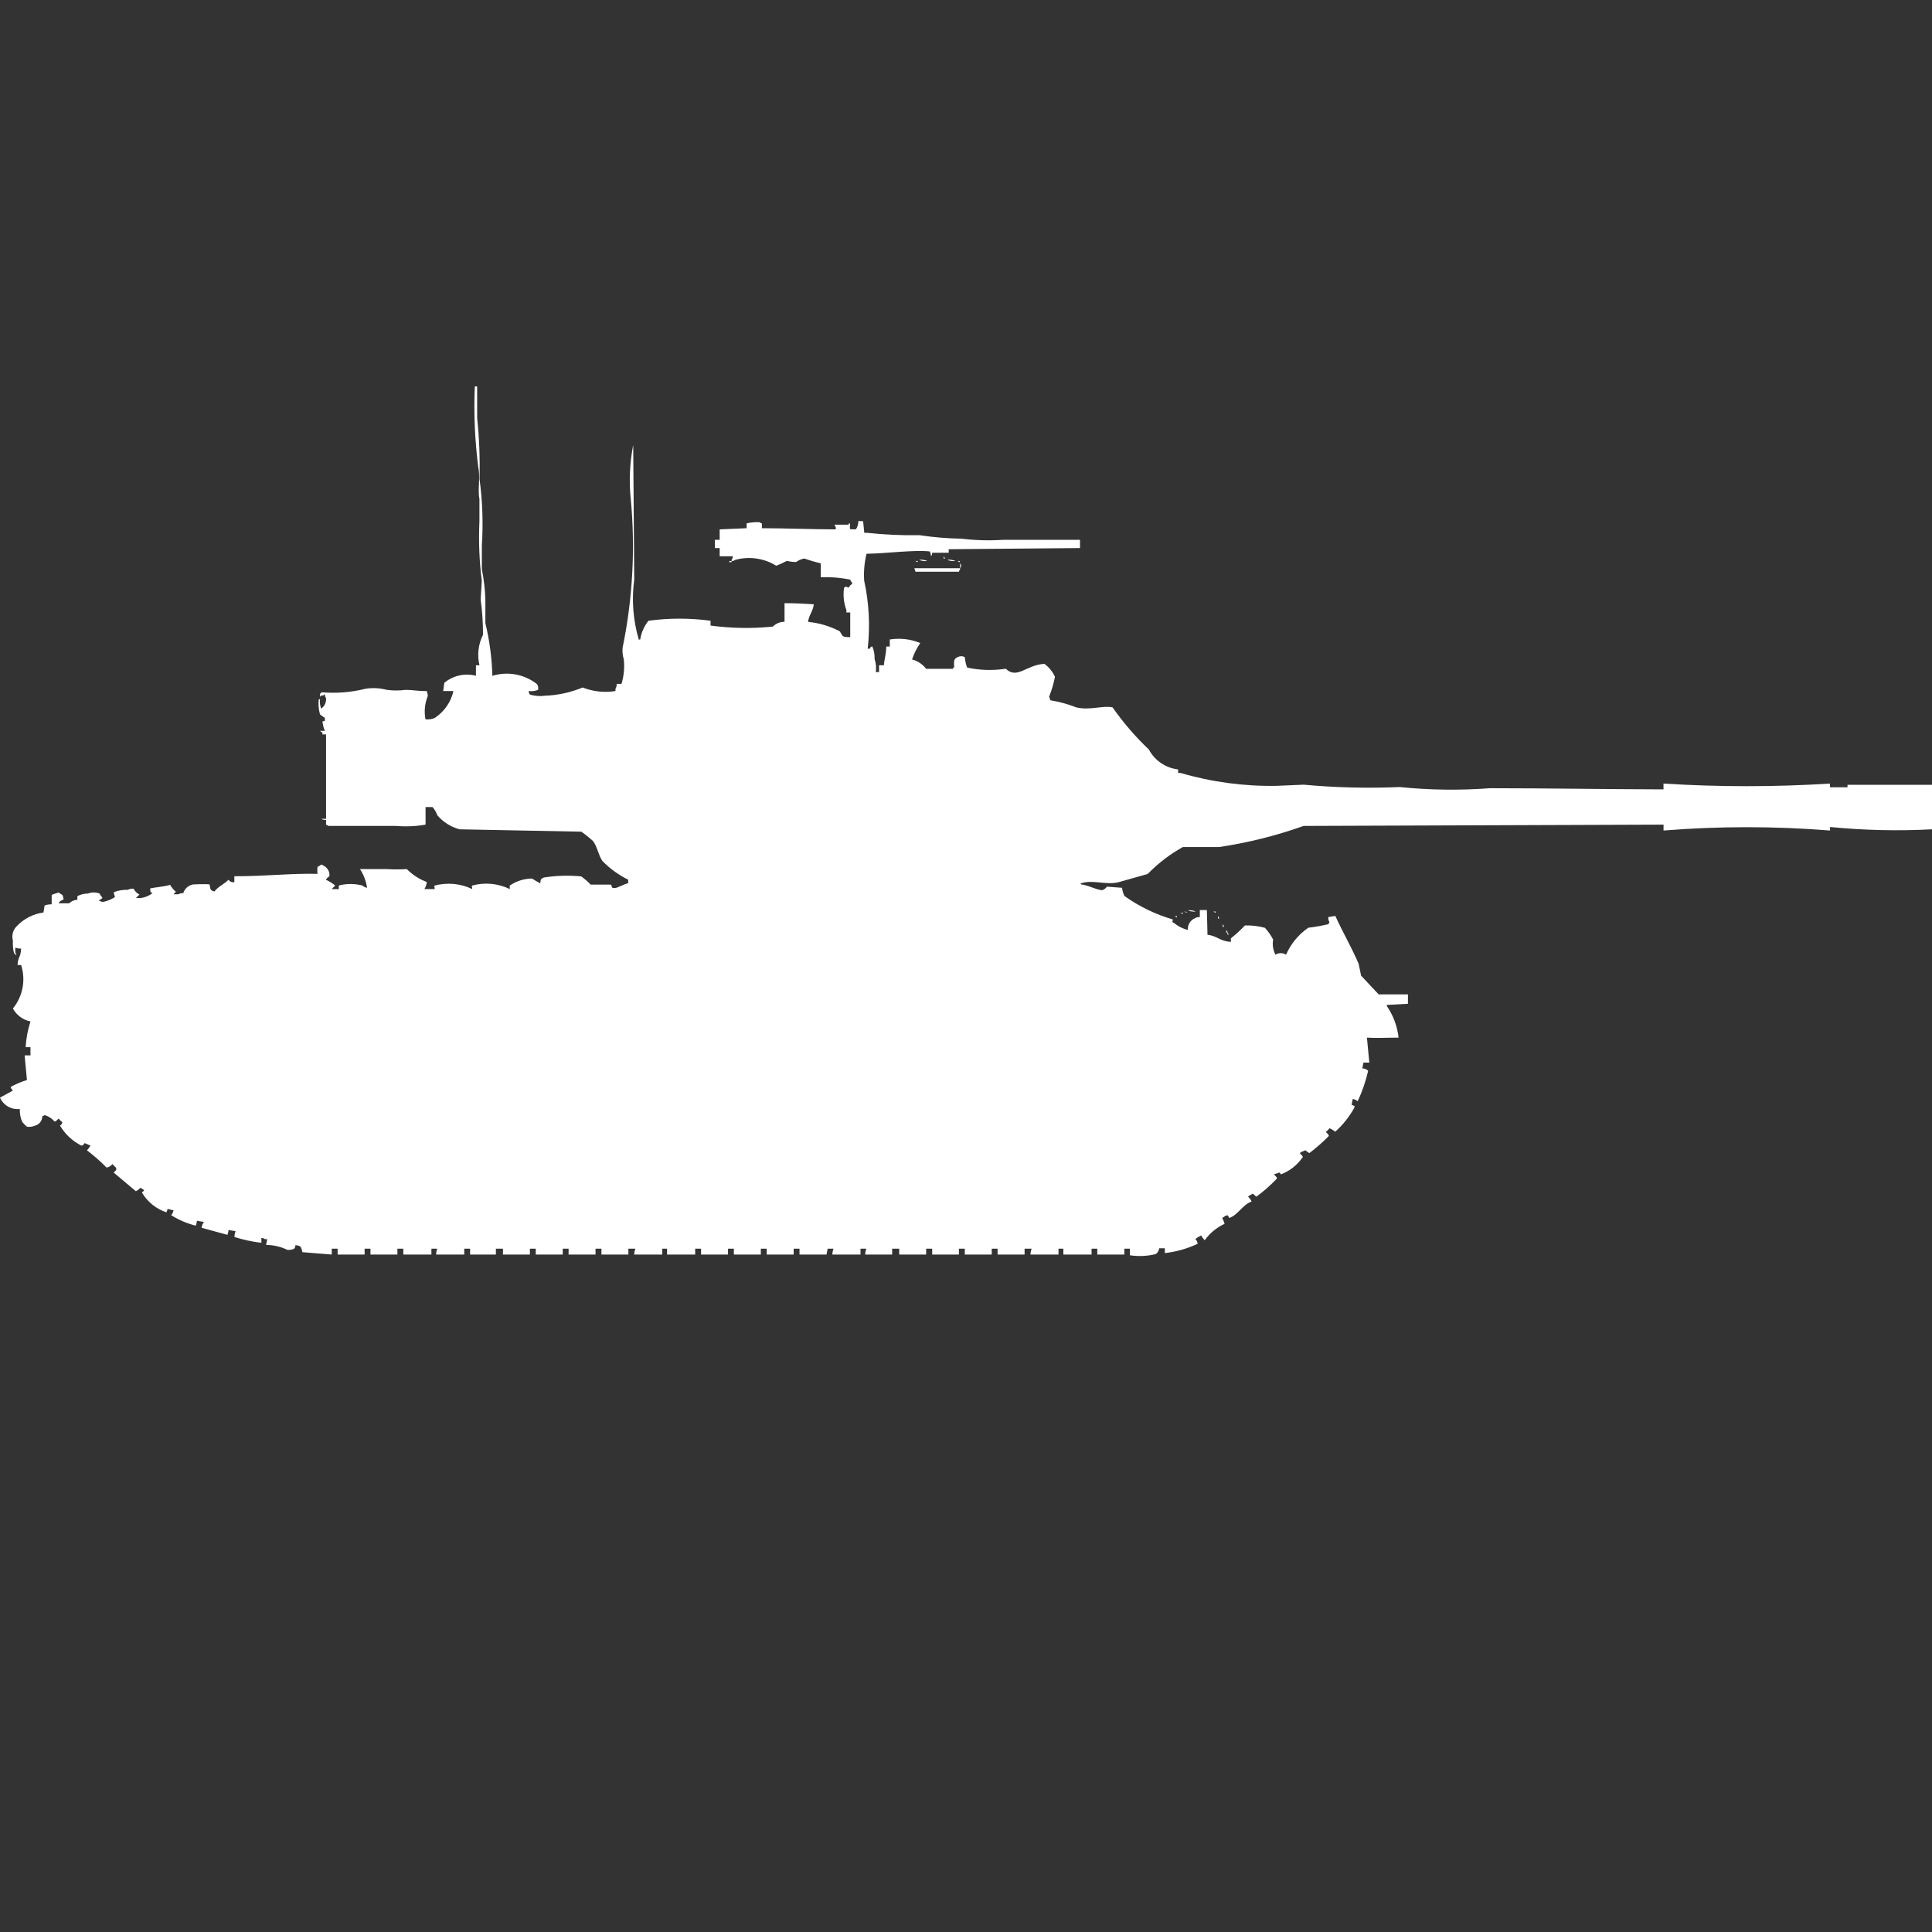 <?xml version="1.0" encoding="utf-8"?>
<!-- Generator: Adobe Illustrator 16.0.0, SVG Export Plug-In . SVG Version: 6.00 Build 0)  -->
<!DOCTYPE svg PUBLIC "-//W3C//DTD SVG 1.1//EN" "http://www.w3.org/Graphics/SVG/1.1/DTD/svg11.dtd">
<svg version="1.1" id="Layer_1" xmlns="http://www.w3.org/2000/svg" xmlns:xlink="http://www.w3.org/1999/xlink" x="0px" y="0px"
	 width="40px" height="40px" viewBox="0 0 40 40" enable-background="new 0 0 40 40" xml:space="preserve">
<rect x="0" y="0" width="40" height="40" fill="#333333" stroke="none"/>
<path id="us_m47_patton_ii_ico" fill="#FFFFFF" d="M10.194,13.992c0.317-0.097,0.661-0.034,0.922,0.17
	c0.026,0.034,0.035,0.079,0.024,0.121c-0.062,0.024-0.128,0.033-0.194,0.024c0,0.026,0.008,0.052,0.024,0.073
	c0.103,0.031,0.21,0.039,0.316,0.024c0.267-0.01,0.53-0.068,0.777-0.17c0.216,0.085,0.451,0.11,0.68,0.073v-0.048
	c0.019-0.03,0.027-0.064,0.024-0.1h0.1c0.05-0.165,0.067-0.338,0.048-0.509c-0.024-0.079-0.033-0.161-0.024-0.243
	c0.207-1.005,0.264-2.035,0.17-3.057c-0.041-0.38-0.024-0.765,0.049-1.14L13.131,12c-0.057,0.423-0.023,0.853,0.1,1.261V13.24h0.024
	c0.022-0.142,0.081-0.275,0.17-0.388c0.427-0.058,0.859-0.058,1.286,0v0.1c0.428,0.057,0.86,0.064,1.289,0.021
	c0.065-0.064,0.152-0.1,0.243-0.1v-0.385c0.211,0,0.429,0.011,0.607,0.023c-0.02,0.15-0.1,0.217-0.121,0.364
	c0.229,0.022,0.451,0.088,0.655,0.194c0.07,0.1,0.036,0.125,0.219,0.121v-0.51h-0.079v-0.048c-0.055-0.147-0.071-0.306-0.049-0.461
	c0.01-0.006,0.018-0.014,0.024-0.024c0.081,0.005,0.058,0.052,0.1-0.024c0.02-0.012,0.037-0.029,0.049-0.049
	C17.629,12.057,17.614,12.021,17.6,12c-0.2-0.041-0.403-0.057-0.607-0.049v-0.288c-0.115-0.027-0.229-0.06-0.34-0.1
	c-0.062,0.011-0.12,0.036-0.17,0.073c-0.065,0-0.13-0.009-0.194-0.023c-0.07,0.038-0.143,0.072-0.218,0.1
	c-0.254-0.157-0.562-0.201-0.85-0.121c-0.021,0.016-0.047,0.024-0.073,0.024V11.59c0.016-0.021,0.024-0.047,0.024-0.073H14.9v-0.17
	h-0.1v-0.17h0.1V10.96l0.558-0.024v-0.1c0.087-0.021,0.177-0.029,0.267-0.024c0.013,0.013,0.03,0.021,0.049,0.024v0.1
	c0.477,0,1.016,0.023,1.529,0.024v-0.049c-0.013-0.013-0.021-0.03-0.024-0.048h0.291v-0.025h0.03c0,0.136-0.038,0.121,0.121,0.121
	c0.034-0.05,0.051-0.109,0.049-0.17h0.1l0.024,0.242h0.049c0.363,0.04,0.728,0.056,1.092,0.049c0.289,0.044,0.581,0.068,0.874,0.073
	c0.282,0.034,0.566,0.042,0.85,0.024h1.601v0.17l-2.718,0.024v0.073H19.3c0,0.026-0.008,0.052-0.024,0.073
	c-0.002-0.035-0.01-0.068-0.024-0.1c-0.335-0.037-0.9,0.043-1.311,0.048c-0.045,0.183-0.062,0.371-0.049,0.558
	c0.101,0.462,0.125,0.937,0.073,1.407h0.045c0.031-0.06-0.01-0.017,0.049-0.049c0.036,0.084,0.052,0.176,0.049,0.267
	c0.029,0.086,0.037,0.177,0.024,0.267H18.2v-0.141h0.1c0.011-0.142,0.046-0.216,0.049-0.388h0.073V13.24
	c0.213-0.034,0.432-0.009,0.631,0.073c-0.072,0.105-0.129,0.219-0.17,0.34c0.116,0.03,0.219,0.099,0.291,0.194h0.558v-0.025h0.024
	c-0.006-0.125-0.017-0.181,0.073-0.218c0.046-0.024,0.1-0.024,0.146,0c0.006,0.075,0.022,0.148,0.049,0.218
	c0.263,0.056,0.535,0.064,0.8,0.023c0.232,0.229,0.434-0.087,0.8-0.1c0.095,0.069,0.169,0.161,0.218,0.267
	c-0.027,0.141-0.068,0.279-0.121,0.412l0.027,0.075c0.183,0.029,0.361,0.078,0.534,0.146c0.286,0.069,0.543-0.044,0.752,0
	c0.221,0.315,0.473,0.608,0.752,0.873c0.122,0.229,0.349,0.383,0.606,0.412v0.073h0.049c0.646,0.189,1.317,0.279,1.99,0.267
	l0.559-0.024c0.661,0.061,1.326,0.077,1.99,0.049c0.621,0.063,1.246,0.071,1.869,0.024c1.193,0,2.437,0.022,3.592,0.024v-0.12
	c1.147,0.072,2.299,0.072,3.447,0V16.3h0.363v-0.052H40v0.922c-0.704,0.037-1.41,0.021-2.111-0.048v0.073
	c-1.148-0.092-2.301-0.092-3.447,0v-0.122L26.99,17.1c-0.567,0.202-1.152,0.348-1.748,0.437H24.49
	c-0.269,0.149-0.514,0.338-0.729,0.558l-0.606,0.171c-0.271,0.063-0.528-0.061-0.777,0.023v0.021c0.147,0.014,0.3,0.106,0.437,0.121
	c0.042-0.012,0.078-0.037,0.101-0.074l0.315,0.024c0.007,0.06,0.023,0.116,0.05,0.17c0.304,0.217,0.642,0.38,1,0.485
	c0,0.077-0.041,0.033,0.024,0.072c0.084,0.07,0.184,0.121,0.29,0.146c-0.011-0.104,0.049-0.203,0.146-0.243
	c0.03-0.019,0.065-0.026,0.1-0.023v-0.146h0.146L25,19.354c0.2,0.02,0.255,0.135,0.484,0.146v-0.073
	c0.104-0.082,0.201-0.171,0.291-0.267c0.141-0.004,0.279,0.013,0.414,0.049c0.066,0.073,0.124,0.155,0.17,0.243
	c-0.02,0.107-0.002,0.218,0.049,0.314c0.066-0.043,0.151-0.043,0.218,0c0.099-0.225,0.258-0.418,0.461-0.558
	c0.14-0.017,0.276-0.041,0.413-0.073c0.013-0.013,0.021-0.029,0.023-0.048c-0.018-0.03-0.026-0.065-0.023-0.1l0.146-0.024
	c0.145,0.322,0.346,0.665,0.484,0.995L28.18,20.2l0.364,0.388h0.606v0.194l-0.437,0.024v0.023c0.134,0.195,0.217,0.42,0.243,0.654
	c-0.246,0-0.464,0.013-0.655,0L28.35,22h-0.121l-0.024,0.121c0.046-0.002,0.089,0.016,0.121,0.049
	c-0.05,0.218-0.122,0.43-0.218,0.631c-0.027-0.026-0.063-0.043-0.101-0.048l-0.024,0.121c0.072,0.031,0.072,0.015,0.05,0.073
	c-0.103,0.182-0.233,0.345-0.388,0.484c-0.037-0.03-0.078-0.055-0.121-0.072c-0.019,0.029-0.043,0.055-0.073,0.072
	c0.022,0.038,0.088,0.073,0.049,0.101c-0.122,0.122-0.251,0.235-0.388,0.34c-0.061-0.019-0.079-0.076-0.101-0.049
	c-0.036,0.011-0.069,0.026-0.1,0.049c0.022,0.038,0.088,0.073,0.049,0.101c-0.108,0.154-0.261,0.272-0.437,0.34
	c-0.047-0.043-0.02-0.045-0.073-0.024l-0.073,0.024c0.023,0.037,0.088,0.072,0.048,0.1c-0.127,0.133-0.265,0.254-0.413,0.363
	c-0.037-0.022-0.072-0.088-0.1-0.047c-0.027,0.012-0.052,0.027-0.073,0.047c0.033,0.027,0.059,0.062,0.073,0.101
	c-0.188,0.065-0.271,0.271-0.461,0.34c-0.039-0.063-0.018-0.059-0.073-0.049l-0.073,0.049c0.021,0.038,0.037,0.079,0.049,0.121
	c-0.164,0.076-0.307,0.193-0.412,0.34c-0.029-0.03-0.054-0.063-0.073-0.1c-0.042,0.021-0.083,0.045-0.121,0.073
	c0.026,0.026,0.044,0.062,0.049,0.1c-0.215,0.101-0.444,0.166-0.68,0.193v-0.1H24c-0.006,0.049-0.032,0.094-0.073,0.121
	c-0.175,0.043-0.356,0.051-0.534,0.024v-0.136h-0.115v0.121h-0.56v-0.121H22.6v0.121h-0.584v-0.121h-0.101v0.121h-0.58
	c0.001-0.041,0.009-0.082,0.024-0.121h-0.146v0.121h-0.559v-0.121h-0.121v0.121h-0.558v-0.121h-0.122v0.121H19.3v-0.121h-0.125
	v0.121h-0.558v-0.121h-0.146v0.121h-0.558c0-0.041,0.009-0.082,0.024-0.121h-0.121v0.121h-0.583
	c0.001-0.041,0.009-0.082,0.024-0.121h-0.121l-0.024,0.121h-0.559v-0.121h-0.121v0.121h-0.558v-0.121h-0.122v0.121h-0.558v-0.121
	h-0.121v0.121h-0.558v-0.121h-0.122v0.121h-0.582v-0.121h-0.1v0.121h-0.58c0.001-0.041,0.009-0.082,0.024-0.121H13.01v0.121h-0.558
	v-0.121H12.33v0.121h-0.558v-0.121h-0.121v0.121h-0.559v-0.121h-0.121v0.121h-0.558v-0.121h-0.146v0.121H9.733v-0.121H9.612v0.121
	H9.029c0.001-0.041,0.009-0.082,0.024-0.121H8.932v0.121H8.35v-0.121H8.228v0.121H7.67v-0.121H7.549v0.121H6.99v-0.121H6.869v0.121
	l-0.607-0.049c-0.033-0.1-0.013-0.133-0.146-0.145c0,0.026-0.008,0.052-0.024,0.072c-0.045,0.022-0.096,0.031-0.146,0.024
	c-0.136-0.066-0.286-0.101-0.437-0.101l0.024-0.12H5.485c-0.021-0.016-0.046-0.024-0.073-0.024v0.1
	c-0.189-0.022-0.376-0.063-0.558-0.12c0-0.042,0.009-0.083,0.024-0.121l-0.146-0.024c-0.002,0.035-0.01,0.068-0.024,0.1
	l-0.534-0.146c0.005-0.044,0.022-0.086,0.049-0.121l-0.146-0.024c-0.002,0.035-0.011,0.068-0.024,0.101
	c-0.18-0.045-0.353-0.118-0.51-0.218c0.027-0.027,0.044-0.063,0.049-0.1L3.471,25.03L3.447,25.1c-0.214-0.07-0.396-0.217-0.51-0.412
	c0.02-0.012,0.037-0.028,0.049-0.049c-0.027-0.012-0.051-0.028-0.073-0.049c-0.03,0.029-0.063,0.054-0.1,0.073l-0.461-0.388
	c0.047-0.037,0.068-0.061,0.049-0.101c-0.026-0.022-0.05-0.047-0.073-0.073c-0.031,0.037-0.074,0.063-0.121,0.073
	c-0.126-0.129-0.263-0.249-0.407-0.358c0.029-0.029,0.054-0.063,0.073-0.1c-0.064-0.018-0.058-0.029-0.121-0.049
	c-0.039,0.055-0.04,0.051-0.073,0.049c-0.181-0.094-0.333-0.236-0.437-0.412c0.027-0.015,0.045-0.042,0.049-0.072
	c-0.03-0.019-0.055-0.043-0.073-0.073c-0.038,0.022-0.073,0.088-0.1,0.049c-0.052-0.058-0.119-0.1-0.194-0.121
	c-0.013,0.013-0.03,0.021-0.049,0.024c0,0.09-0.059,0.17-0.146,0.193c-0.053,0.023-0.112,0.031-0.17,0.024
	c-0.036-0.03-0.07-0.063-0.1-0.101c-0.036-0.084-0.053-0.175-0.049-0.267C0.236,22.98,0.07,22.885,0,22.725
	c0.082-0.046,0.182-0.1,0.267-0.146c-0.021-0.021-0.039-0.046-0.049-0.073c0.107-0.061,0.222-0.109,0.34-0.145l-0.048-0.51h0.121
	v-0.17h-0.1c0.01-0.182,0.044-0.36,0.1-0.533c-0.155-0.031-0.288-0.129-0.364-0.268c0.206-0.252,0.27-0.59,0.17-0.9H0.364
	c0.007-0.174,0.066-0.156,0.073-0.34c-0.042,0-0.083-0.006-0.121-0.021v0.1c0.013,0.014,0.021,0.03,0.024,0.05H0.316v-0.028H0.291
	c-0.021-0.087-0.029-0.178-0.024-0.267c-0.029-0.104-0.001-0.215,0.073-0.291c0.148-0.159,0.346-0.262,0.56-0.291l0.024-0.146
	c0.047-0.016,0.097-0.024,0.146-0.023v-0.195c0.047-0.02,0.096-0.037,0.146-0.049c0.019,0.018,0.054,0.032,0.073,0.049
	c0.019,0.03,0.027,0.065,0.024,0.101c-0.043,0.006-0.081,0.034-0.1,0.073h0.219c0.045-0.045,0.106-0.07,0.17-0.073v-0.075
	C1.669,18.518,1.744,18.5,1.82,18.5c0.078-0.03,0.165-0.03,0.243,0c0.018,0.061,0.076,0.079,0.049,0.1
	c-0.027,0.021-0.054,0.032-0.073,0.049h0.024c0.021,0.016,0.047,0.024,0.073,0.024c0.087-0.017,0.169-0.052,0.243-0.1
	c0-0.021-0.012-0.021-0.024-0.101c0.092-0.036,0.192-0.053,0.291-0.049c0.037-0.02,0.079-0.028,0.121-0.023
	c0.026,0.053,0.068,0.095,0.121,0.121c-0.026,0.022-0.05,0.047-0.073,0.072h0.1c0.088-0.012,0.171-0.047,0.243-0.1
	c-0.061-0.036-0.037-0.012-0.049-0.1c0.1-0.022,0.3-0.037,0.413-0.073c0.032,0.055,0.073,0.104,0.121,0.146
	c-0.02,0.013-0.037,0.029-0.049,0.049h0.1c0.03-0.018,0.065-0.026,0.1-0.023C3.823,18.397,3.903,18.328,4,18.311
	c0.029,0,0.234-0.013,0.34,0c0.014,0.094,0.01,0.127,0.1,0.146c0.075-0.101,0.206-0.155,0.291-0.243
	c0.026,0.04,0.075,0.06,0.121,0.049v-0.121c0.672,0,1.15-0.063,1.723-0.05c-0.007-0.048-0.007-0.097,0-0.145
	C6.603,17.936,6.628,17.92,6.65,17.9c0.019,0.002,0.036,0.01,0.049,0.023c0.083,0.039,0.132,0.127,0.121,0.219
	c-0.03,0.018-0.055,0.043-0.073,0.072c0.07,0.031,0.135,0.072,0.194,0.121c-0.026,0.023-0.05,0.047-0.073,0.073h0.147v-0.075
	c0.159-0.041,0.326-0.041,0.485,0c0.029,0.023,0.063,0.041,0.1,0.049c-0.021-0.139-0.07-0.271-0.146-0.388H8.01
	c0.138,0.008,0.276,0.008,0.413,0c0.117,0.118,0.258,0.209,0.413,0.267c-0.005,0.052-0.021,0.102-0.049,0.146H9
	c0-0.07-0.023-0.034,0-0.073c0.259-0.068,0.535-0.043,0.777,0.073c0-0.07-0.023-0.034,0-0.073c0.259-0.071,0.536-0.045,0.777,0.073
	v-0.073c0.136-0.092,0.296-0.143,0.461-0.145c0.055,0.036,0.111,0.069,0.17,0.1c0.012-0.088,0.006-0.088,0.073-0.121
	c0.257-0.04,0.518-0.048,0.777-0.023c0.069,0.051,0.134,0.107,0.194,0.17h0.413c0.043,0.018-0.005,0.071,0.073,0.072
	c0.078,0.001,0.195-0.083,0.291-0.1v-0.074c-0.199-0.098-0.38-0.229-0.534-0.388c-0.088-0.13-0.1-0.283-0.194-0.412
	c-0.077-0.07-0.158-0.135-0.243-0.194l-2.52-0.049c-0.18-0.048-0.34-0.15-0.461-0.291c-0.022-0.063-0.056-0.121-0.1-0.17H8.811
	v0.364C8.609,17.108,8.404,17.117,8.2,17.1H6.8c-0.013-0.013-0.03-0.021-0.049-0.024v-0.1c-0.035,0.003-0.07-0.005-0.1-0.024h0.1
	c0-0.62,0-1.114,0-1.747H6.675c0-0.073,0.009-0.017-0.049-0.073h0.1c-0.027-0.062-0.043-0.127-0.049-0.194
	c0-0.019,0.057,0.02,0.049-0.048v-0.025l-0.1-0.073c-0.03-0.102-0.039-0.209-0.026-0.315h0.026
	c-0.009,0.065-0.001,0.132,0.024,0.194c0.07-0.049,0.109-0.132,0.1-0.218c-0.016-0.021-0.024-0.047-0.024-0.073H6.7v0.02
	c-0.069,0-0.01-0.019-0.073,0.024v-0.068H6.65v-0.024c0.309,0.027,0.621,0.003,0.922-0.073c0.146-0.022,0.294-0.014,0.437,0.024
	c0.129,0.017,0.259,0.017,0.388,0c0.162,0,0.238,0.027,0.437,0.024c0.013,0.032,0.021,0.065,0.024,0.1
	c-0.063,0.153-0.08,0.322-0.049,0.485C8.874,14.9,8.94,14.891,9,14.865c0.197-0.129,0.336-0.329,0.388-0.558H9.175l0.024-0.17
	c0.182-0.151,0.426-0.206,0.655-0.146v-0.217h0.073C9.876,13.562,9.902,13.338,10,13.143c0.001-0.244-0.015-0.487-0.049-0.728
	l0.024-0.388c-0.052-0.41-0.068-0.824-0.049-1.237v-0.461c-0.039-0.174,0.021-0.451-0.024-0.655C9.831,9.119,9.807,8.559,9.83,8
	h0.049v0.655c0.044,0.418,0.06,0.84,0.049,1.261c0.062,0.458,0.078,0.922,0.048,1.384v0.485c0.042,0.208,0.067,0.419,0.073,0.631
	V12.9C10.135,13.258,10.184,13.624,10.194,13.992z M19.539,11.518c0.013,0.013,0.021,0.031,0.024,0.049h-0.024V11.518z
	 M19.029,11.591c0.058-0.008,0.117,0,0.17,0.024C19.141,11.623,19.082,11.614,19.029,11.591L19.029,11.591z M19.611,11.591
	c0.058-0.008,0.117,0,0.17,0.024C19.724,11.622,19.665,11.614,19.611,11.591L19.611,11.591z M15.097,11.615h0.049v0.024H15.1v-0.024
	H15.097z M18.956,11.615H19v0.024C18.983,11.636,18.968,11.627,18.956,11.615z M19.83,11.615h0.048
	C19.85,11.654,19.869,11.644,19.83,11.615z M19.878,11.664c0.027,0.027,0.027,0.072,0,0.1V11.664z M18.931,11.764h0.947v0.024
	c-0.013,0.013-0.021,0.03-0.024,0.049h-0.9L18.931,11.764z M24.586,18.848c0.058-0.008,0.117,0.001,0.17,0.024
	c-0.058,0.007-0.116-0.003-0.169-0.028L24.586,18.848z M24.514,18.872c0.025-0.001,0.051,0.008,0.072,0.024
	c-0.025-0.002-0.051-0.012-0.07-0.028L24.514,18.872z M25.12,18.872h0.05v0.024c-0.02-0.004-0.036-0.014-0.049-0.028L25.12,18.872z
	 M24.439,18.896h0.051v0.023c-0.02-0.004-0.036-0.014-0.049-0.027L24.439,18.896z M24.318,18.969h0.05v0.024
	c-0.019-0.004-0.036-0.014-0.048-0.028L24.318,18.969z M25.219,18.969c0.014,0.014,0.021,0.031,0.024,0.049h-0.025v-0.053
	L25.219,18.969z M25.318,19.139c0.014,0.014,0.021,0.031,0.024,0.049h-0.026v-0.053L25.318,19.139z M25.393,19.26
	c0.013,0.014,0.021,0.031,0.023,0.049h-0.027v-0.053L25.393,19.26z M25.413,19.3c0.013,0.014,0.021,0.03,0.024,0.05h-0.024V19.3z"/>
</svg>
